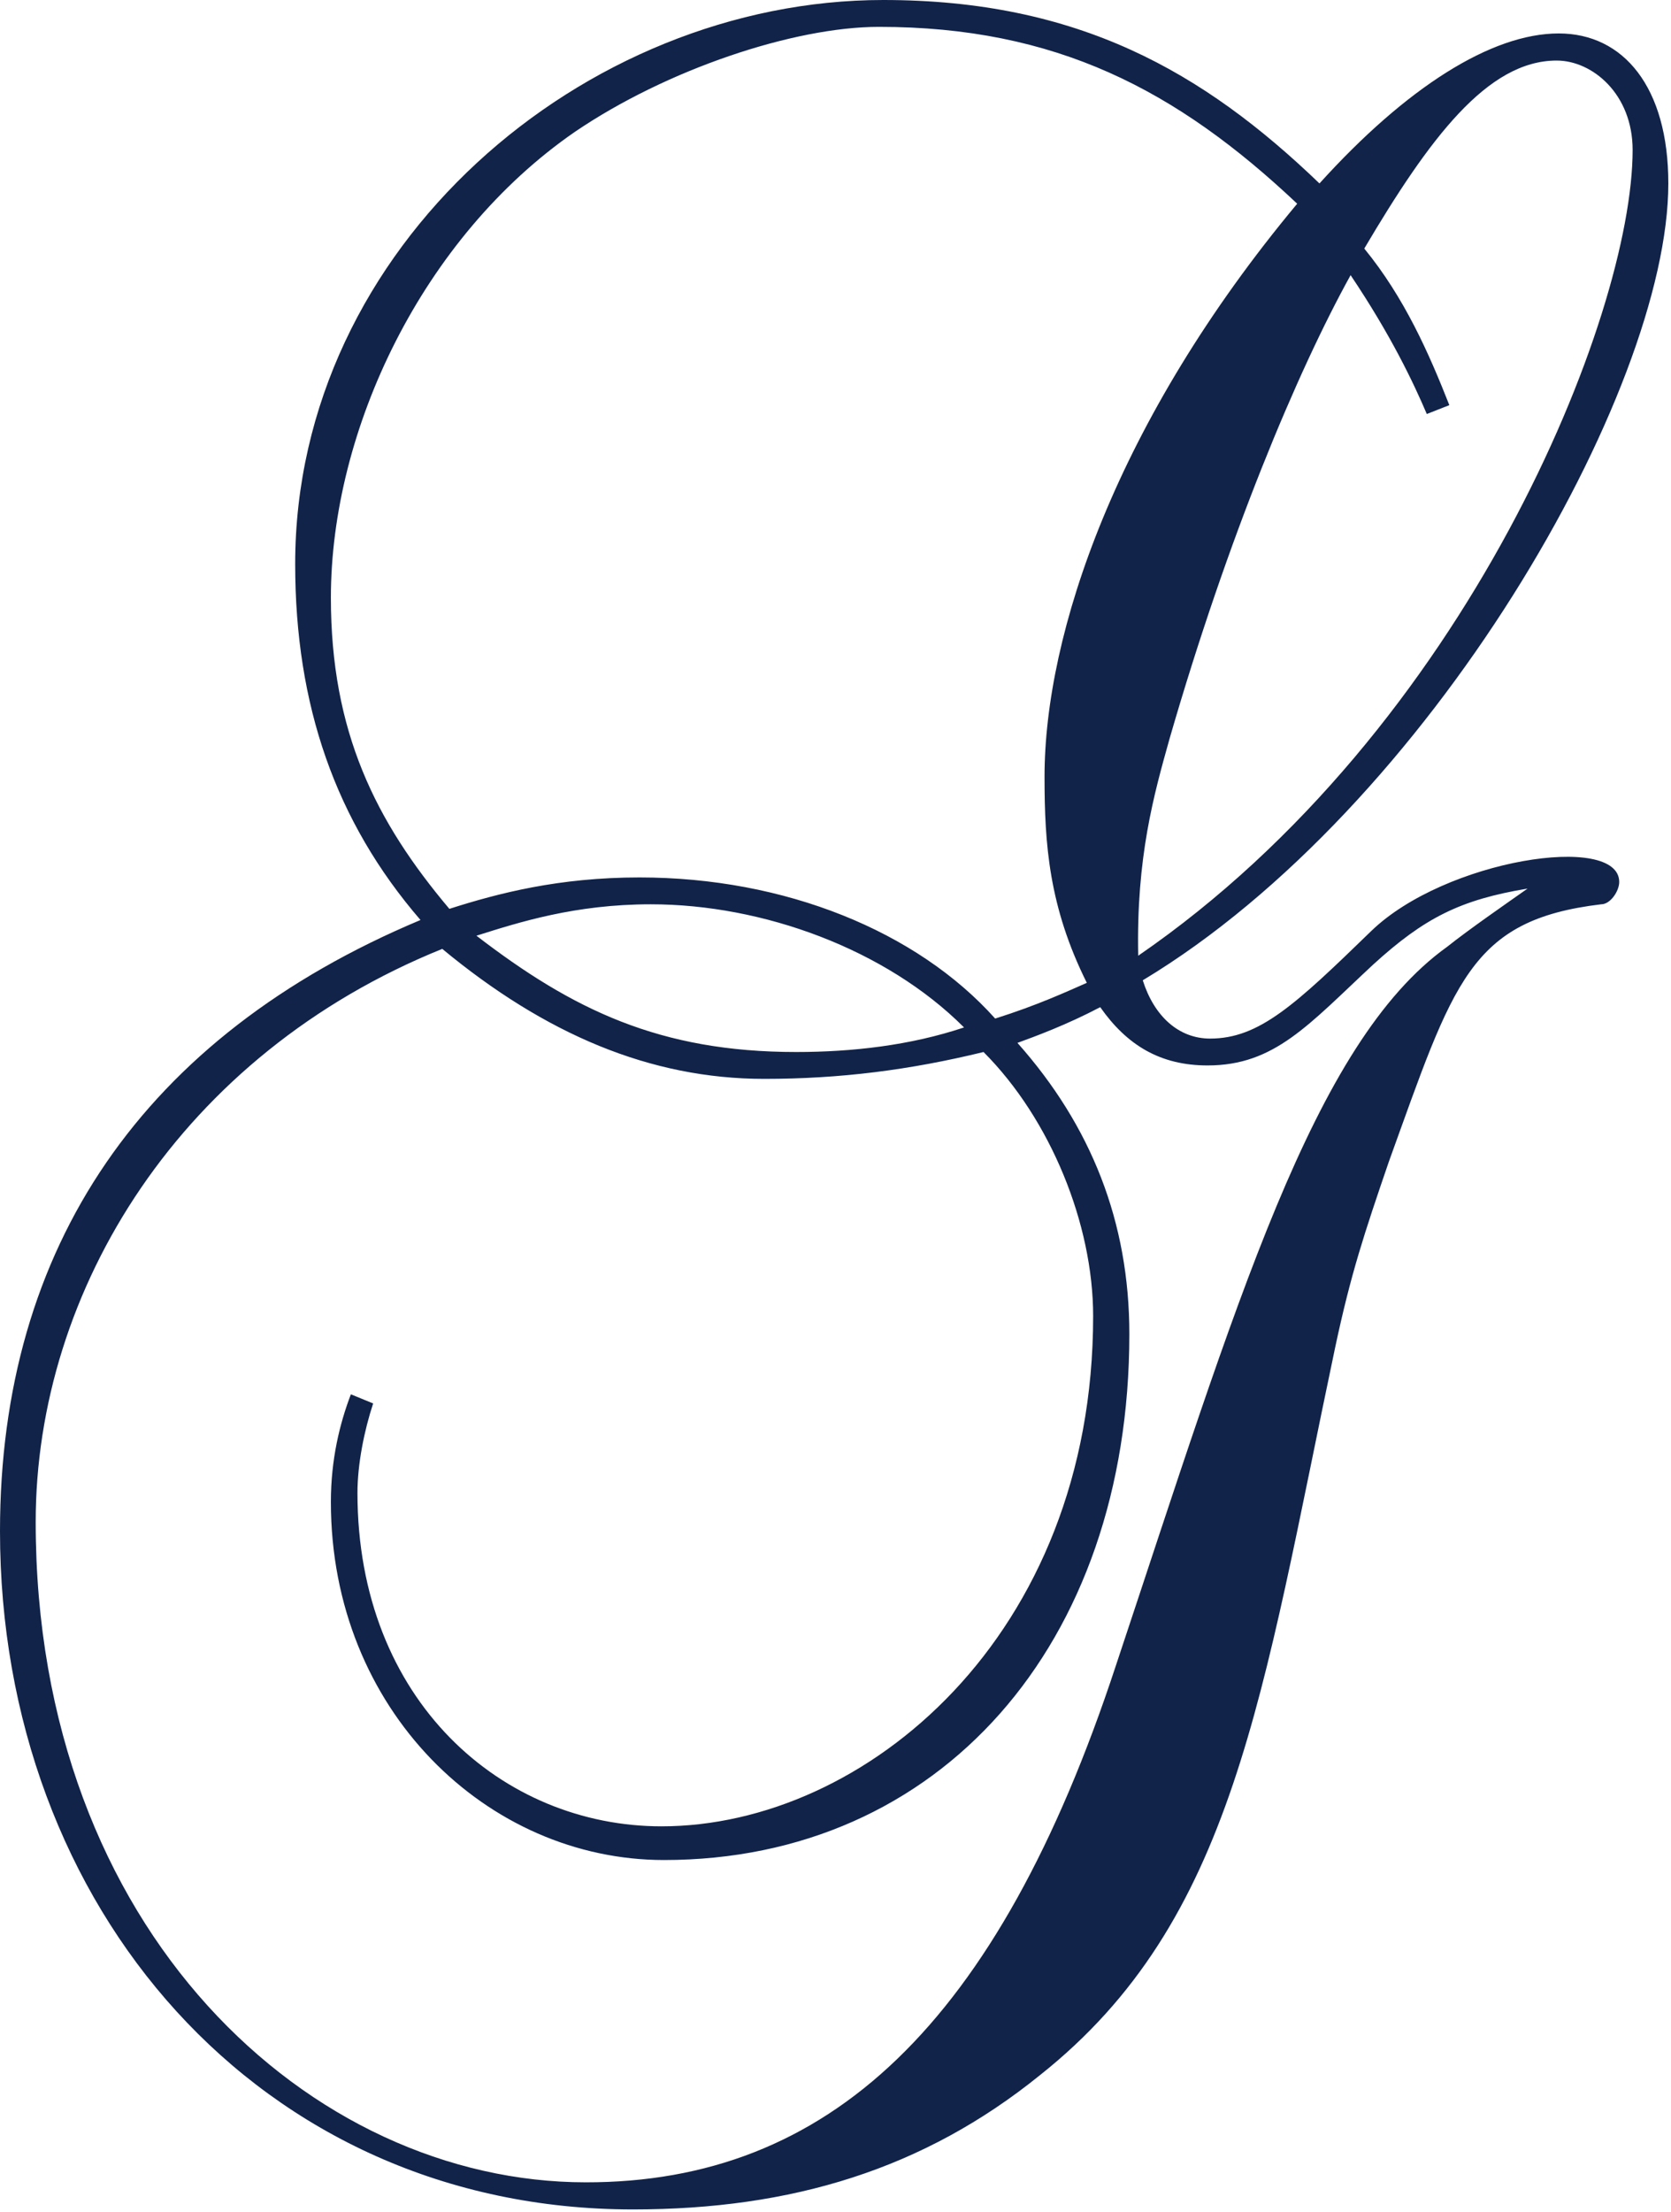 <svg width="495" height="655" viewBox="0 0 495 655" fill="none" xmlns="http://www.w3.org/2000/svg">
<path d="M358.469 307.53C373.018 307.53 383.667 297.552 406.165 275.719C428.063 254.487 479.659 246.534 479.659 261.164C479.659 263.865 477.034 267.767 474.334 267.767C435.263 272.418 430.613 290.95 411.415 343.993C404.14 365.225 400.166 377.154 395.516 398.987C373.693 502.372 365.744 568.695 308.074 614.46C273.651 642.295 234.58 654.224 187.484 654.224C76.868 654.224 0 564.718 0 453.38C0 369.201 42.446 306.855 124.564 272.418C99.367 243.233 87.442 208.796 87.442 167.007C87.442 72.925 172.935 0 261.653 0C319.323 0 356.444 21.232 390.866 54.319C416.664 25.809 441.862 9.903 461.735 9.903C480.934 9.903 494.208 25.809 494.208 54.319C494.208 115.99 423.339 239.257 338.521 290.274C341.896 300.928 349.17 307.53 358.469 307.53ZM422.664 122.592C418.689 113.289 412.09 99.334 400.091 81.478C384.267 110.063 363.719 159.054 346.47 218.7C341.821 235.281 336.571 253.812 337.171 282.997C434.588 216.074 483.633 93.482 483.633 44.415C483.633 27.834 471.709 17.931 461.135 17.931C440.587 17.931 423.339 41.114 404.14 73.6C416.064 88.155 423.339 104.736 429.338 119.966L422.664 122.592ZM309.423 230.029C309.423 187.639 330.647 124.618 384.267 60.321C348.495 26.559 312.723 7.953 260.378 7.953C235.18 7.953 197.458 20.557 170.235 39.088C125.164 70.224 98.017 127.244 98.017 176.986C98.017 216.749 111.29 243.233 133.114 269.117C147.662 264.466 165.586 259.814 189.434 259.814C232.48 259.814 271.627 275.719 294.8 301.603C307.399 297.627 315.948 293.651 321.947 291.025C310.698 268.442 309.423 249.911 309.423 230.029ZM192.808 267.767C170.31 267.767 153.737 273.094 141.138 277.07C169.635 298.977 195.433 311.507 235.855 311.507C252.428 311.507 269.677 309.556 285.575 304.229C262.402 281.046 225.956 267.767 192.808 267.767ZM330.572 493.144C366.344 385.782 388.917 308.881 428.663 280.371C435.263 275.119 445.912 267.767 452.511 263.115C432.638 266.416 421.989 271.743 406.765 285.623C387.567 303.479 377.593 315.483 357.719 315.483C343.77 315.483 333.871 309.556 325.922 298.227C315.948 303.479 306.724 306.855 301.399 308.806C323.222 333.339 334.546 361.849 334.546 395.01C334.546 487.142 278.226 550.764 196.708 550.764C144.363 550.764 98.017 506.348 98.017 444.752C98.017 432.148 100.641 421.494 103.941 412.866L110.54 415.567C107.916 423.52 105.891 433.498 105.891 442.051C105.891 503.722 148.937 540.785 195.958 540.785C256.253 540.785 323.822 484.441 323.822 389.683C323.822 362.524 311.223 331.388 291.35 311.507C269.527 316.833 248.904 319.459 226.406 319.459C192.583 319.459 161.461 306.18 131.014 280.971C53.695 312.182 10.574 381.806 10.574 450.679C10.574 571.921 92.092 646.196 173.535 646.196C245.154 646.271 295.475 599.83 330.572 493.144Z" fill="#112349"/>
</svg>
